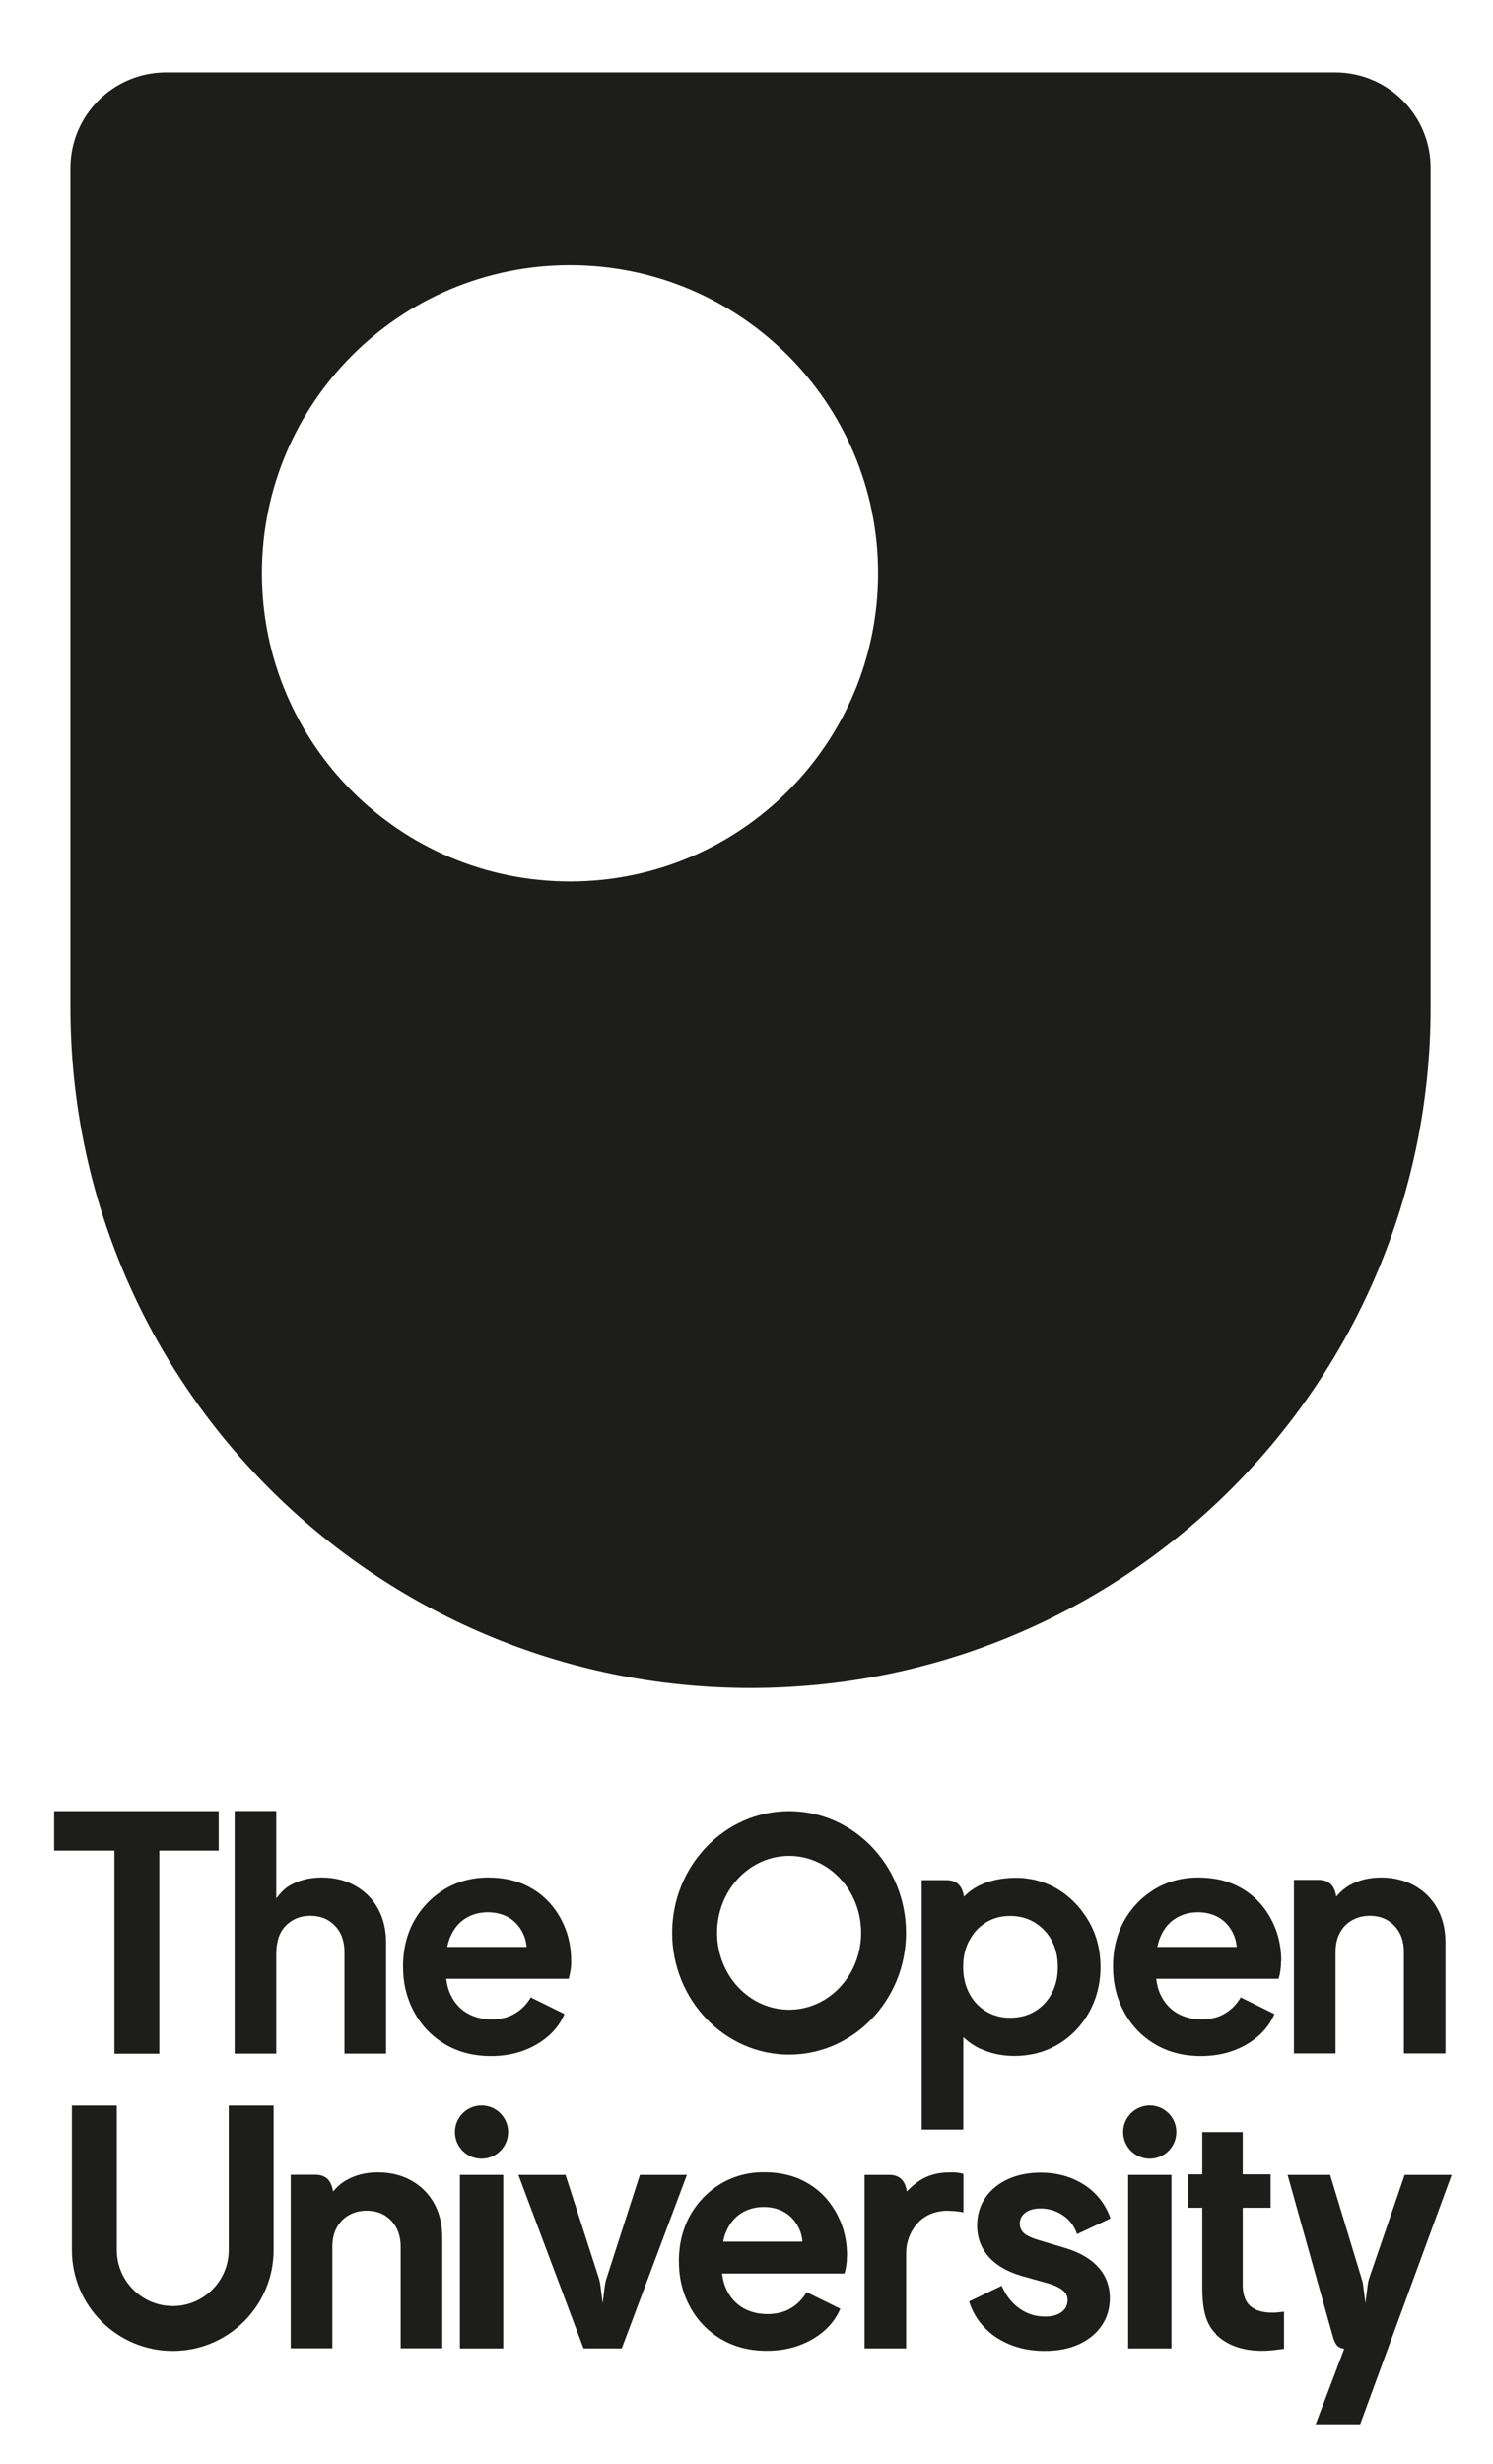 <?xml version="1.0" encoding="UTF-8"?><svg id="Layer_1" xmlns="http://www.w3.org/2000/svg" viewBox="0 0 113.39 187.09"><defs><style>.cls-1{fill:#1d1d1b;}</style></defs><path class="cls-1" d="M101.39,5.5H12.61c-4.01,0-7.26,3.25-7.26,7.26v63.76c0,28.53,23.12,51.65,51.65,51.65s51.65-23.12,51.65-51.65V12.76c.01-4.01-3.24-7.26-7.25-7.26Zm-58.1,61.43c-12.93,0-23.4-10.48-23.4-23.4s10.48-23.4,23.4-23.4,23.4,10.48,23.4,23.4-10.48,23.4-23.4,23.4Z"/><polygon class="cls-1" points="16.61 137.52 4.11 137.52 4.11 140.52 8.69 140.52 8.69 155.94 12.1 155.94 12.1 140.52 16.61 140.52 16.61 137.52"/><path class="cls-1" d="M59.93,137.52c-4.89,0-8.88,4.15-8.88,9.24s3.98,9.25,8.88,9.25,8.88-4.15,8.88-9.25-3.98-9.24-8.88-9.24Zm0,15.08c-3.02,0-5.47-2.62-5.47-5.84s2.45-5.84,5.47-5.84,5.47,2.62,5.47,5.84-2.45,5.84-5.47,5.84Z"/><rect class="cls-1" x="34.93" y="165.14" width="3.29" height="13.18"/><path class="cls-1" d="M36.57,159.87c-1.11,0-2.02,.9-2.02,2.02s.9,2.02,2.02,2.02,2.02-.9,2.02-2.02-.9-2.02-2.02-2.02Z"/><rect class="cls-1" x="85.68" y="165.14" width="3.29" height="13.18"/><path class="cls-1" d="M87.32,159.87c-1.11,0-2.02,.9-2.02,2.02s.9,2.02,2.02,2.02,2.02-.9,2.02-2.02-.9-2.02-2.02-2.02Z"/><path class="cls-1" d="M75.73,177.52c1.02,.66,2.24,.99,3.62,.99,.98,0,1.85-.17,2.58-.5,.74-.34,1.32-.81,1.73-1.41,.42-.6,.63-1.31,.63-2.09,0-.93-.3-1.73-.89-2.37-.58-.64-1.42-1.12-2.48-1.44l-2.04-.61c-.3-.09-.56-.19-.77-.3-.21-.1-.38-.23-.49-.39-.11-.15-.17-.34-.17-.55,0-.34,.13-.62,.41-.83,.28-.22,.67-.33,1.16-.33,.62,0,1.18,.17,1.68,.5,.5,.33,.85,.78,1.06,1.34l.04,.11,2.54-1.19-.03-.09c-.4-1.07-1.08-1.91-2.02-2.5-.94-.59-2.03-.89-3.25-.89-.93,0-1.78,.17-2.5,.5-.73,.34-1.3,.81-1.71,1.41-.41,.6-.62,1.31-.62,2.11,0,.9,.29,1.69,.86,2.35,.57,.65,1.41,1.15,2.51,1.47l2.09,.59c.26,.08,.5,.17,.72,.29,.21,.11,.38,.24,.51,.4,.12,.15,.18,.33,.18,.56,0,.38-.15,.67-.45,.9-.31,.24-.74,.35-1.27,.35-.7,0-1.34-.2-1.9-.59-.57-.39-1.02-.95-1.34-1.65l-.04-.1-2.48,1.19,.03,.09c.38,1.13,1.1,2.04,2.12,2.7Z"/><path class="cls-1" d="M22.23,145.81c.39-.23,.84-.34,1.34-.34s.97,.11,1.35,.34c.38,.23,.69,.55,.91,.95,.22,.41,.33,.9,.33,1.46v7.71h3.16v-8.45c0-.97-.21-1.83-.62-2.57-.41-.74-1-1.32-1.73-1.73-.74-.41-1.59-.62-2.54-.62s-1.73,.21-2.43,.61c-.28,.16-.57,.42-.82,.73l-.2,.25v-6.64h-3.16v18.42h3.16v-7.57c0-.61,.13-1.22,.33-1.6,.22-.41,.53-.73,.92-.95Z"/><path class="cls-1" d="M13.12,178.51c4.23,0,7.66-3.44,7.66-7.66v-10.97h-3.41v10.97c0,2.35-1.91,4.25-4.25,4.25s-4.25-1.91-4.25-4.25v-10.97h-3.41v10.97c0,4.23,3.44,7.66,7.66,7.66Z"/><path class="cls-1" d="M43.33,149.64c.05-.34,.05-.51,.05-.72,0-.87-.14-1.69-.43-2.45-.29-.75-.7-1.43-1.24-2.02-.54-.59-1.2-1.05-1.97-1.39-.77-.33-1.67-.5-2.68-.5-1.2,0-2.31,.3-3.28,.88-.97,.59-1.75,1.39-2.32,2.4-.56,1-.85,2.17-.85,3.47s.28,2.41,.83,3.44c.55,1.03,1.34,1.86,2.34,2.46,1,.6,2.18,.91,3.51,.91,.89,0,1.71-.14,2.45-.41,.74-.27,1.38-.65,1.92-1.12,.54-.48,.94-1.03,1.2-1.65v-.02l-2.56-1.26v.02c-.29,.5-.69,.91-1.18,1.2-.49,.3-1.1,.45-1.8,.45s-1.34-.17-1.88-.49c-.54-.33-.95-.8-1.23-1.4-.15-.32-.25-.68-.3-1.06l-.02-.13h9.29c.03-.08,.09-.26,.14-.61h0Zm-9.36-1.82l.03-.14c.05-.21,.11-.41,.19-.59,.26-.62,.64-1.09,1.14-1.41,.5-.32,1.08-.48,1.72-.48,.67,0,1.25,.17,1.73,.49,.48,.33,.82,.78,1.04,1.34,.08,.21,.13,.43,.16,.67l.02,.13h-6.03Z"/><path class="cls-1" d="M97.31,148.92c0-.87-.14-1.69-.43-2.45-.29-.75-.7-1.43-1.24-2.02-.54-.59-1.2-1.05-1.97-1.39-.77-.33-1.67-.5-2.69-.5-1.2,0-2.31,.3-3.28,.88-.97,.59-1.75,1.39-2.32,2.4-.56,1.01-.85,2.17-.85,3.47s.28,2.41,.83,3.44c.55,1.03,1.34,1.86,2.34,2.46,1,.6,2.18,.91,3.51,.91,.89,0,1.71-.14,2.45-.41,.74-.27,1.38-.65,1.92-1.12,.54-.48,.94-1.03,1.2-1.65v-.02l-2.56-1.26v.02c-.3,.5-.69,.91-1.18,1.2-.49,.3-1.1,.45-1.8,.45s-1.34-.17-1.88-.49c-.54-.33-.95-.8-1.23-1.4-.15-.32-.25-.68-.3-1.06l-.02-.13h9.29c.03-.08,.09-.26,.14-.61,.05-.34,.05-.51,.05-.72Zm-9.41-1.1l.03-.14c.05-.21,.11-.41,.19-.59,.26-.62,.64-1.09,1.14-1.41,.5-.32,1.08-.48,1.72-.48,.67,0,1.25,.17,1.73,.49,.48,.33,.82,.78,1.04,1.34,.08,.21,.13,.43,.16,.67l.02,.13h-6.03Z"/><path class="cls-1" d="M64.33,171.3c0-.87-.14-1.69-.43-2.45-.29-.75-.7-1.43-1.24-2.02-.54-.59-1.2-1.05-1.97-1.39-.77-.33-1.67-.5-2.68-.5-1.2,0-2.31,.3-3.28,.88-.97,.59-1.75,1.39-2.32,2.4-.56,1.01-.85,2.17-.85,3.47s.28,2.41,.83,3.44c.55,1.03,1.34,1.86,2.34,2.46,1,.6,2.18,.91,3.51,.91,.89,0,1.71-.14,2.45-.41,.74-.27,1.38-.65,1.92-1.12,.54-.48,.94-1.03,1.2-1.65v-.02l-2.56-1.26v.02c-.3,.5-.69,.91-1.18,1.2-.49,.3-1.1,.45-1.8,.45s-1.34-.17-1.88-.49c-.54-.33-.95-.8-1.23-1.4-.15-.32-.25-.68-.3-1.06l-.02-.13h9.29c.03-.08,.09-.26,.14-.61,.05-.34,.05-.51,.05-.72Zm-9.41-1.1l.03-.14c.05-.21,.11-.41,.19-.59,.26-.62,.64-1.09,1.14-1.41,.5-.32,1.08-.48,1.72-.48,.67,0,1.25,.17,1.73,.49,.48,.33,.82,.78,1.04,1.34,.08,.21,.13,.43,.16,.67l.02,.13h-6.03Z"/><path class="cls-1" d="M92.35,177.25c.83,.83,2.02,1.25,3.54,1.25,.25,0,.53-.02,.82-.05,.3-.03,.56-.07,.79-.1h.02v-2.82l-.48,.05c-.15,.02-.29,.02-.41,.02-.52,0-.95-.08-1.29-.25-.33-.16-.58-.4-.73-.71-.15-.31-.23-.69-.23-1.13v-5.87h2.12v-2.54h-2.12v-3.21h-3.07v3.21h-1.06v2.54h1.06v6.04c0,1.78,.3,2.8,1.04,3.54Z"/><path class="cls-1" d="M48.6,165.14l-2.53,7.84c-.06,.18-.1,.37-.13,.56l-.17,1.34-.17-1.34c-.02-.19-.07-.38-.12-.56l-2.53-7.84h-3.58l4.95,13.18h2.9l4.95-13.18h-3.58Z"/><path class="cls-1" d="M106.68,165.14l-2.69,7.84c-.06,.18-.1,.37-.12,.56l-.17,1.34-.17-1.34c-.02-.19-.07-.38-.13-.56l-2.38-7.84h-3.23l3.43,12.25c.17,.61,.36,.85,.74,.93l.13,.03-2.17,5.73h3.38l6.95-18.94h-3.58Z"/><path class="cls-1" d="M102.69,145.81c.39-.23,.84-.34,1.34-.34s.97,.11,1.35,.34c.38,.23,.69,.55,.91,.95,.22,.41,.33,.9,.33,1.46v7.7h3.16v-8.44c0-.97-.21-1.83-.62-2.57-.41-.74-1-1.32-1.73-1.73-.74-.41-1.59-.62-2.54-.62s-1.73,.21-2.43,.61c-.3,.17-.58,.41-.82,.67l-.15,.17-.05-.22s-.02-.1-.05-.18c-.19-.58-.6-.87-1.26-.87h-1.86v13.18h3.16v-7.7c0-.57,.11-1.06,.33-1.46,.22-.41,.53-.73,.92-.95Z"/><path class="cls-1" d="M74.43,155.55c.78,.37,1.65,.56,2.59,.56,1.25,0,2.38-.3,3.36-.89,.98-.59,1.77-1.41,2.34-2.44,.57-1.03,.86-2.18,.86-3.43s-.29-2.42-.87-3.43c-1.22-2.12-3.24-3.34-5.55-3.34-.92,0-2.63,.17-3.8,1.29l-.15,.14-.04-.2s-.02-.1-.05-.18c-.19-.58-.6-.87-1.26-.87h-1.86v18.94h3.16v-7.01l.19,.16c.33,.29,.69,.52,1.08,.71Zm-.81-8.2c.3-.59,.73-1.05,1.27-1.38,.54-.33,1.15-.49,1.83-.49s1.34,.17,1.88,.51c.55,.34,.98,.8,1.28,1.37,.31,.57,.46,1.24,.46,1.99s-.15,1.43-.46,2c-.3,.58-.74,1.04-1.28,1.37-.55,.33-1.18,.49-1.89,.49s-1.29-.17-1.83-.49c-.54-.33-.97-.79-1.27-1.37-.31-.58-.46-1.25-.46-2.01s.15-1.41,.46-1.99Z"/><path class="cls-1" d="M26.5,168.2c.39-.23,.84-.34,1.34-.34s.97,.11,1.35,.34c.38,.23,.69,.55,.91,.95,.22,.41,.33,.9,.33,1.46v7.7h3.16v-8.44c0-.97-.21-1.83-.62-2.57-.41-.74-1-1.32-1.73-1.73-.74-.41-1.59-.62-2.54-.62s-1.73,.21-2.43,.61c-.3,.17-.58,.41-.82,.67l-.15,.17-.05-.22s-.02-.1-.05-.18c-.19-.58-.6-.87-1.26-.87h-1.86v13.18h3.16v-7.7c0-.57,.11-1.06,.33-1.46,.22-.41,.53-.73,.92-.95Z"/><path class="cls-1" d="M71.98,167.87c.58,0,.98,.07,1.19,.12v-2.92c-.12-.04-.4-.12-.82-.12-.65,0-1.19,.04-1.8,.27-.5,.18-1,.51-1.53,1.03l-.15,.14-.04-.2s-.02-.1-.05-.18c-.19-.58-.6-.87-1.26-.87h-1.86v13.18h3.16v-7.23c0-1.27,.67-2.09,.96-2.38,.53-.54,1.33-.85,2.21-.85Z"/></svg>